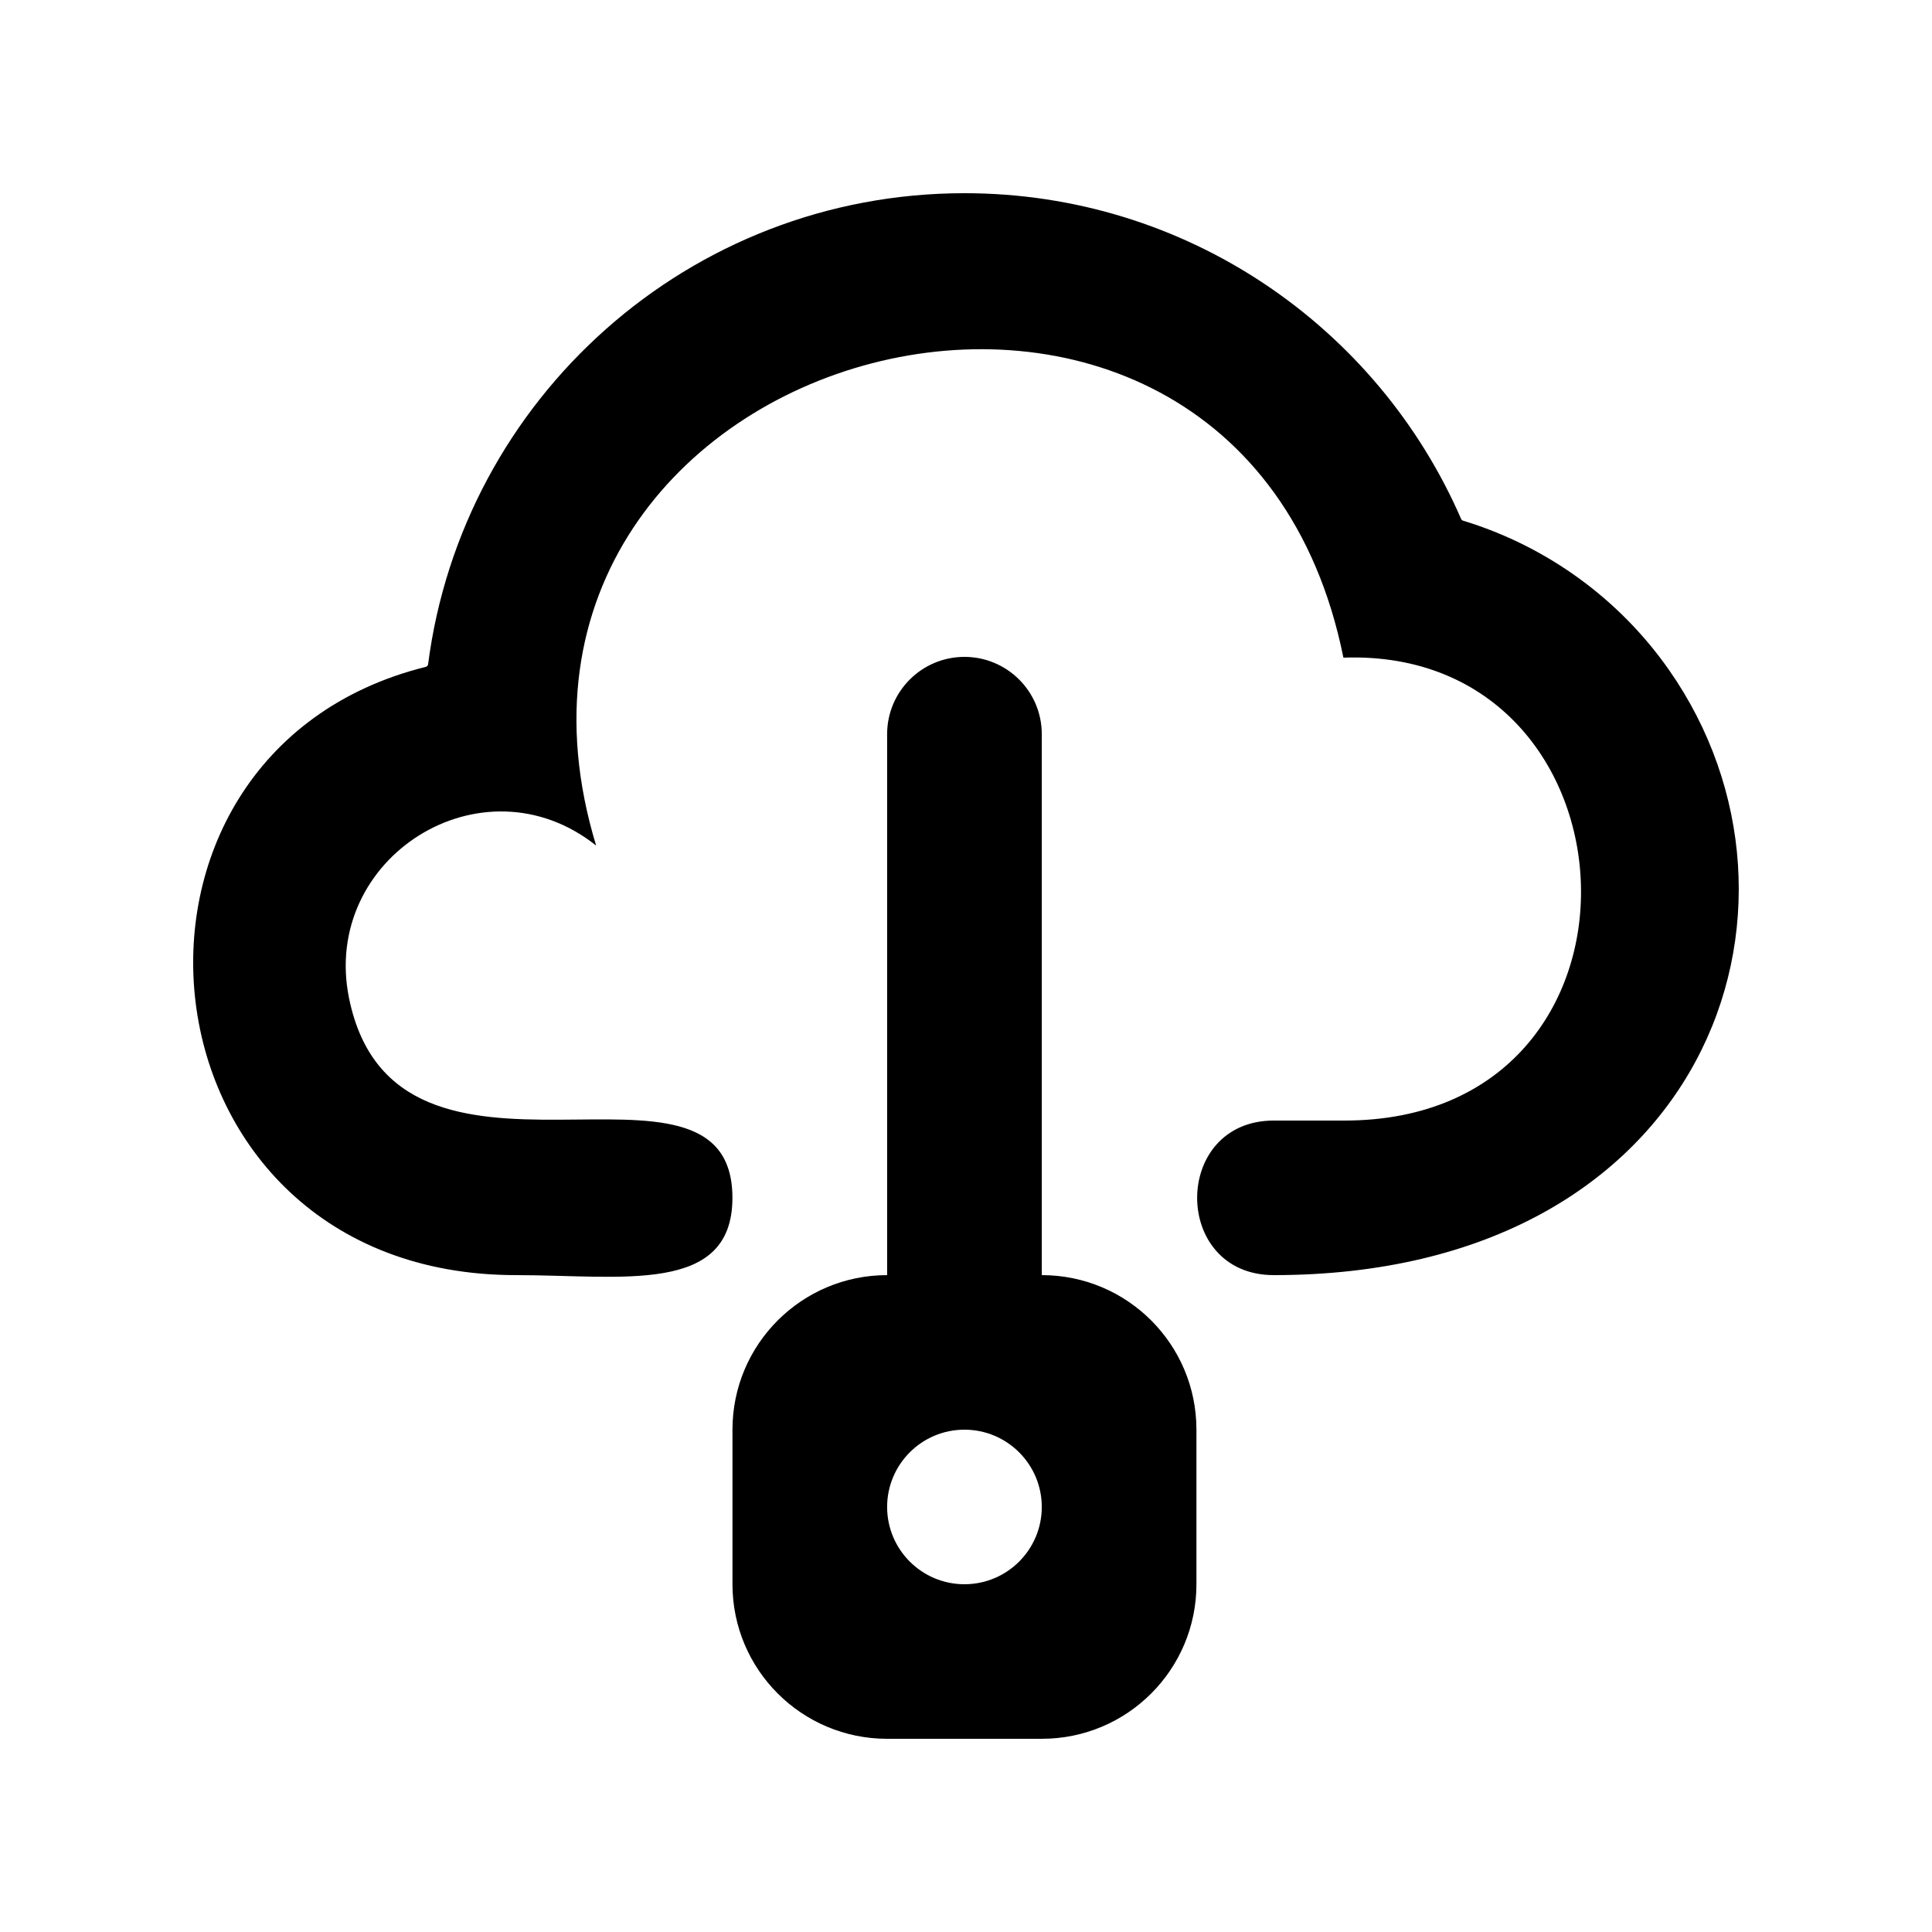 <!-- Generated by IcoMoon.io -->
<svg version="1.1" xmlns="http://www.w3.org/2000/svg" width="40" height="40" viewBox="0 0 40 40">
<title>mp-cloud_connection-3</title>
<path d="M26.373 26.4c-2.118 0-2.115-3.2 0-3.2h1.462c6.778 0 6.286-9.811-0.021-9.584-2.214-10.963-18.655-6.587-15.472 3.89-2.357-1.872-5.705 0.254-5.116 3.158 0.97 4.766 7.938 0.571 7.938 4.136 0 2.013-2.286 1.6-4.481 1.6-7.996 0-9.064-10.805-1.865-12.594-0.050 0.011 0.037 0.008 0.045-0.051 0.711-5.501 5.405-9.755 11.105-9.755 4.587 0 8.552 2.76 10.284 6.747-0.010-0.021 0 0.021 0.037 0.032 1.747 0.531 3.245 1.632 4.265 3.090 3.434 4.906 0.765 12.531-8.182 12.531zM19.968 32.8c-0.884 0-1.601-0.717-1.601-1.6s0.717-1.6 1.601-1.6c0.884 0 1.601 0.717 1.601 1.6s-0.717 1.6-1.601 1.6zM21.569 26.4v-11.2c0-0.883-0.717-1.6-1.601-1.6s-1.601 0.717-1.601 1.6v11.2c-1.769 0-3.202 1.432-3.202 3.2v3.2c0 1.768 1.433 3.2 3.202 3.2h3.202c1.769 0 3.202-1.432 3.202-3.2v-3.2c0-1.768-1.433-3.2-3.202-3.2z"></path>
</svg>
